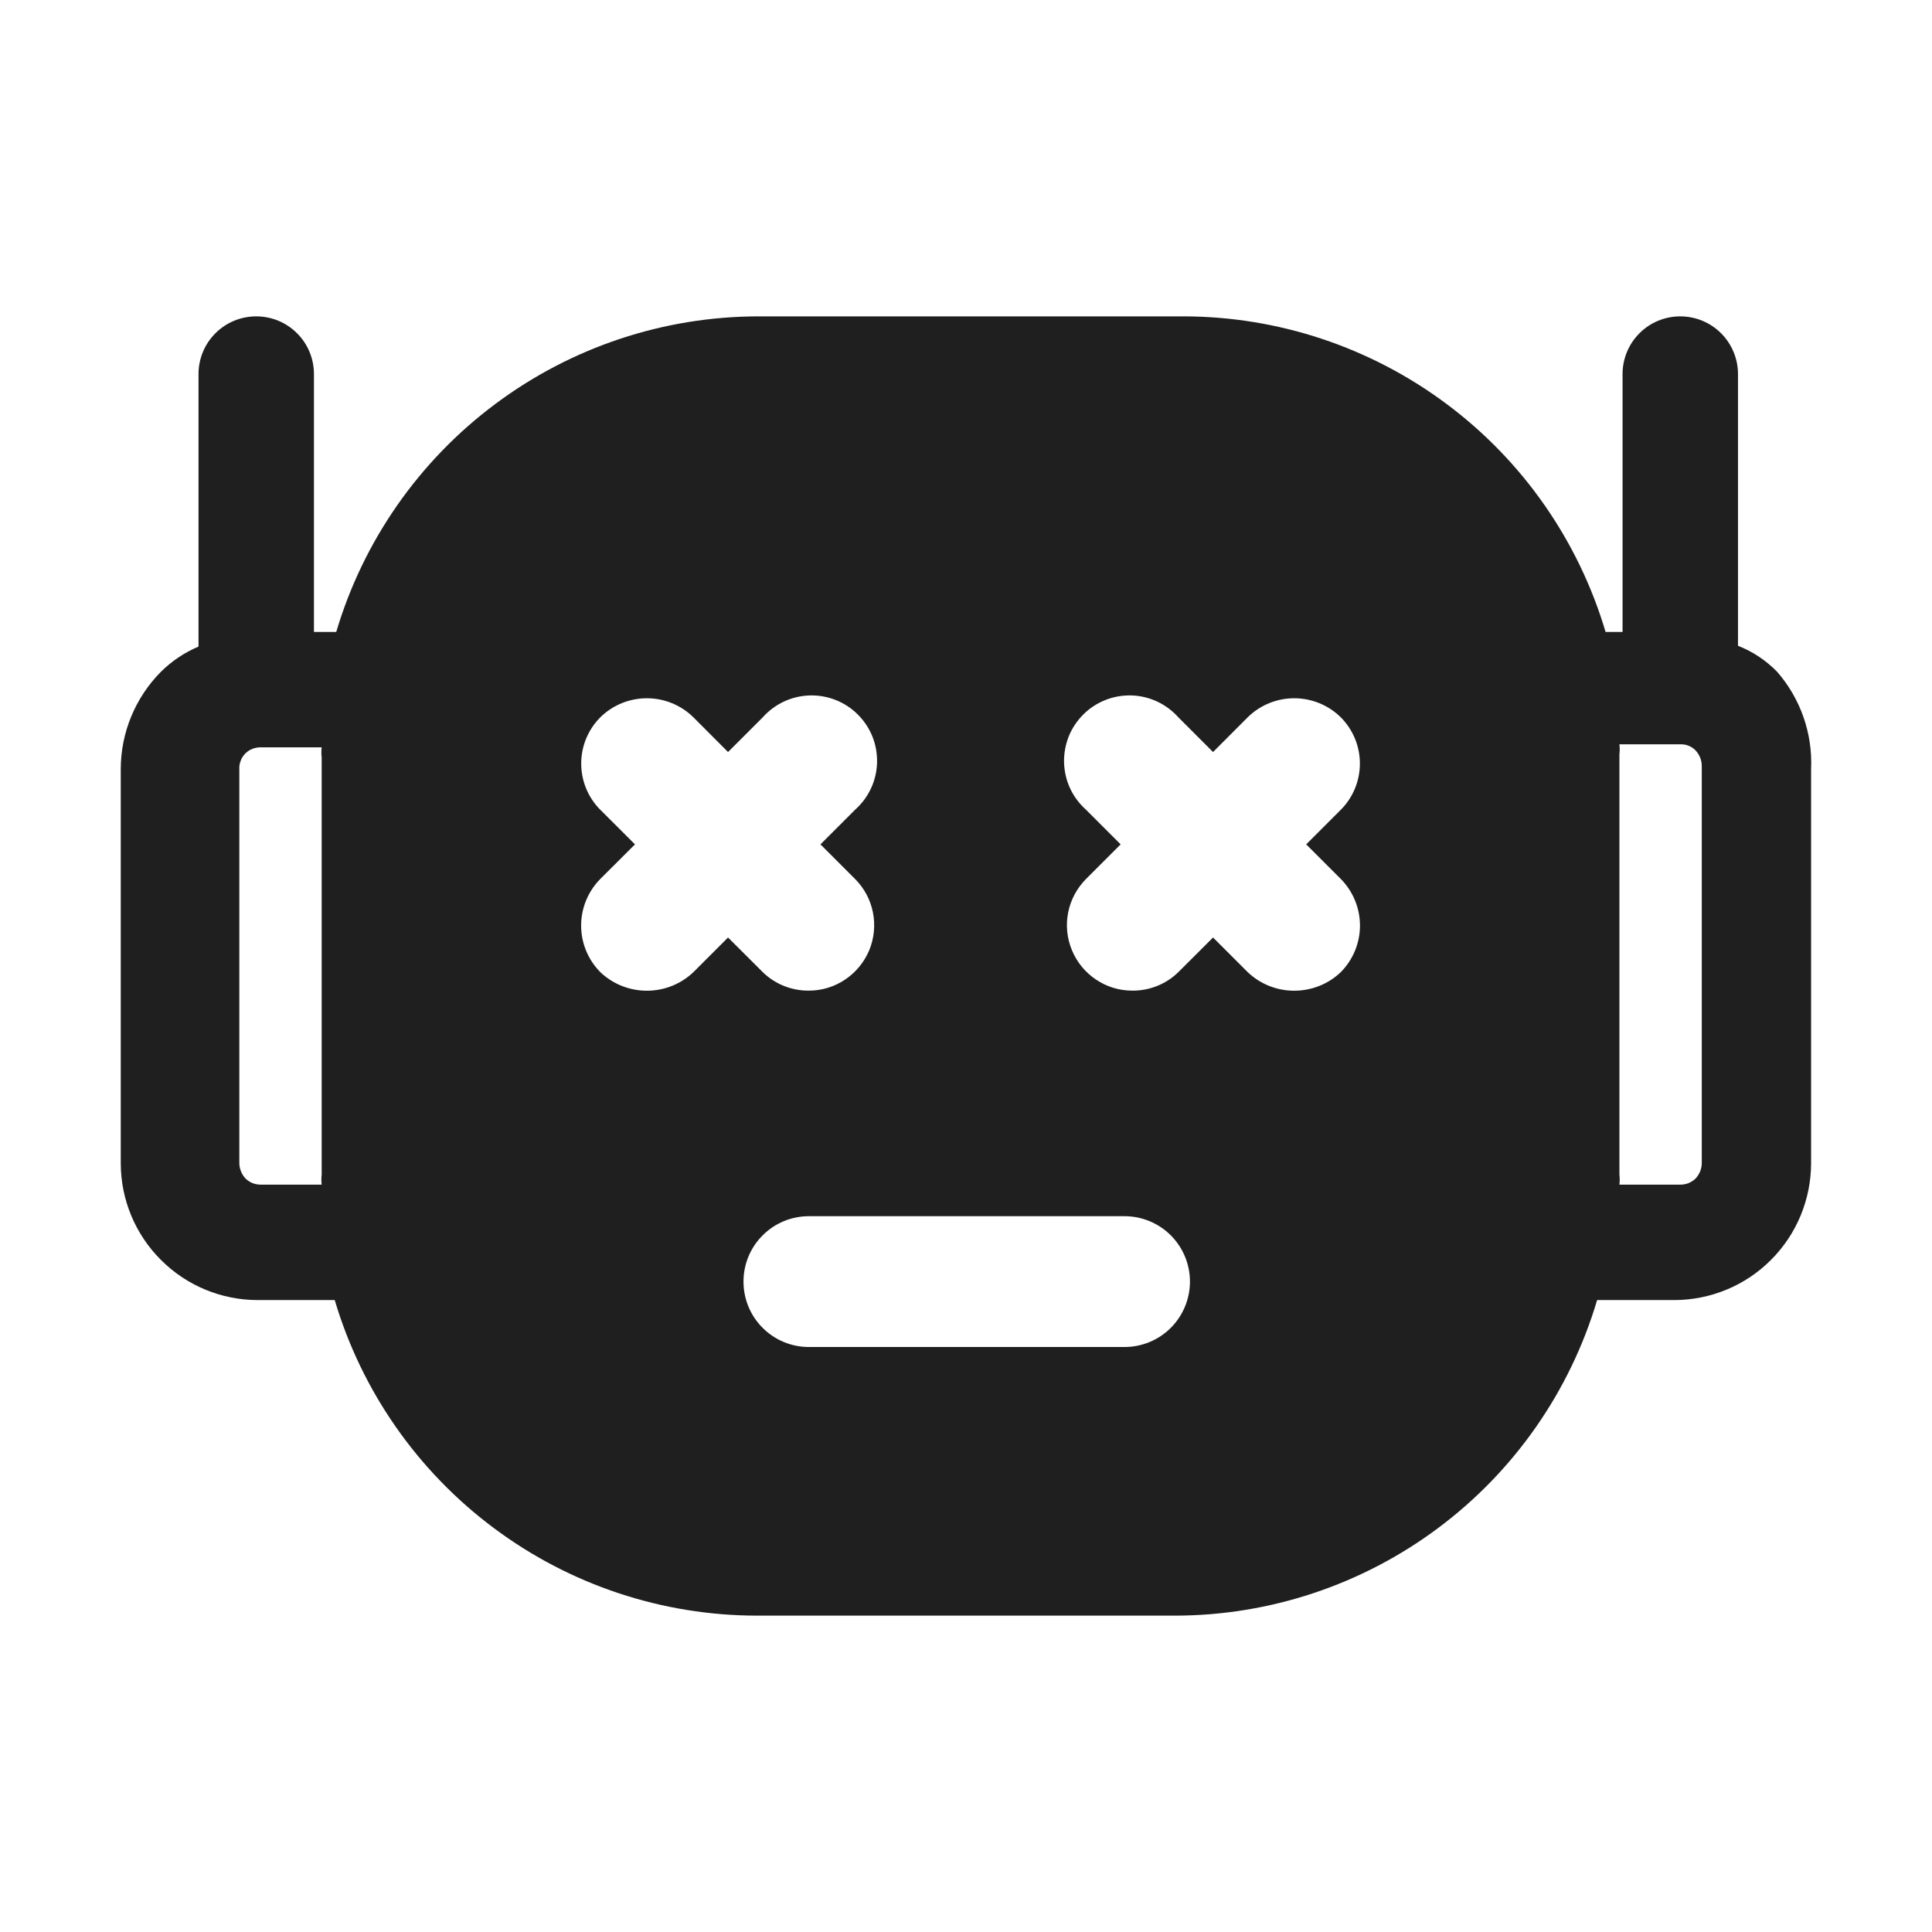 <svg width="24" height="24" viewBox="0 0 24 24" fill="none" xmlns="http://www.w3.org/2000/svg">
<path d="M22.078 8.347C21.94 8.205 21.774 8.094 21.59 8.022V4.647C21.59 4.457 21.514 4.274 21.38 4.14C21.245 4.005 21.063 3.93 20.873 3.93C20.683 3.93 20.5 4.005 20.366 4.14C20.231 4.274 20.156 4.457 20.156 4.647V7.85H19.945C19.609 6.718 18.917 5.725 17.971 5.019C17.025 4.312 15.876 3.93 14.696 3.93H9.427C8.246 3.93 7.098 4.312 6.152 5.019C5.206 5.725 4.513 6.718 4.177 7.85H3.9V4.647C3.9 4.457 3.825 4.274 3.69 4.14C3.556 4.005 3.373 3.93 3.183 3.93C2.993 3.93 2.81 4.005 2.676 4.14C2.541 4.274 2.466 4.457 2.466 4.647V8.032C2.291 8.106 2.132 8.213 1.997 8.347C1.68 8.668 1.501 9.101 1.5 9.552V14.448C1.5 14.899 1.679 15.332 1.999 15.651C2.318 15.971 2.751 16.15 3.202 16.15H4.158C4.494 17.282 5.187 18.275 6.133 18.981C7.078 19.688 8.227 20.07 9.408 20.07H14.591C15.771 20.07 16.92 19.688 17.866 18.981C18.812 18.275 19.504 17.282 19.84 16.15H20.796C21.248 16.15 21.681 15.971 22 15.651C22.319 15.332 22.498 14.899 22.498 14.448V9.552C22.518 9.111 22.367 8.68 22.078 8.347ZM3.996 14.716H3.24C3.205 14.716 3.17 14.71 3.137 14.697C3.104 14.683 3.074 14.664 3.049 14.639C3.001 14.587 2.974 14.519 2.973 14.448V9.552C2.971 9.518 2.977 9.484 2.989 9.453C3 9.421 3.018 9.392 3.041 9.367C3.064 9.342 3.092 9.322 3.123 9.308C3.154 9.294 3.187 9.286 3.221 9.284H3.996C3.991 9.326 3.991 9.367 3.996 9.409V14.591C3.991 14.633 3.991 14.674 3.996 14.716ZM8.614 12.076C8.458 12.225 8.251 12.307 8.036 12.307C7.821 12.307 7.613 12.225 7.457 12.076C7.305 11.922 7.219 11.715 7.219 11.498C7.219 11.281 7.305 11.073 7.457 10.919L7.888 10.489L7.457 10.059C7.305 9.907 7.22 9.7 7.22 9.485C7.22 9.27 7.305 9.064 7.457 8.911C7.611 8.759 7.819 8.674 8.036 8.674C8.252 8.674 8.46 8.759 8.614 8.911L9.044 9.342L9.475 8.911C9.548 8.829 9.638 8.762 9.738 8.715C9.839 8.668 9.948 8.642 10.059 8.639C10.169 8.636 10.279 8.655 10.382 8.696C10.485 8.737 10.579 8.798 10.657 8.877C10.735 8.955 10.797 9.048 10.838 9.151C10.879 9.254 10.898 9.365 10.895 9.475C10.892 9.586 10.866 9.695 10.819 9.795C10.772 9.896 10.705 9.985 10.622 10.059L10.192 10.489L10.622 10.919C10.736 11.033 10.813 11.178 10.844 11.335C10.875 11.493 10.859 11.656 10.798 11.804C10.736 11.952 10.632 12.079 10.499 12.168C10.366 12.258 10.209 12.306 10.049 12.306C9.835 12.308 9.628 12.226 9.475 12.076L9.044 11.646L8.614 12.076ZM13.969 16.733H10.049C9.833 16.733 9.626 16.648 9.474 16.495C9.321 16.343 9.236 16.136 9.236 15.92C9.236 15.705 9.321 15.498 9.474 15.346C9.626 15.193 9.833 15.108 10.049 15.108H13.969C14.184 15.108 14.391 15.193 14.544 15.346C14.696 15.498 14.782 15.705 14.782 15.92C14.782 16.136 14.696 16.343 14.544 16.495C14.391 16.648 14.184 16.733 13.969 16.733ZM16.656 10.919C16.808 11.073 16.894 11.281 16.894 11.498C16.894 11.715 16.808 11.922 16.656 12.076C16.5 12.225 16.293 12.307 16.077 12.307C15.862 12.307 15.655 12.225 15.499 12.076L15.069 11.646L14.638 12.076C14.485 12.226 14.278 12.308 14.065 12.306C13.904 12.306 13.747 12.258 13.614 12.168C13.481 12.079 13.377 11.952 13.316 11.804C13.254 11.656 13.238 11.493 13.269 11.335C13.3 11.178 13.378 11.033 13.491 10.919L13.921 10.489L13.491 10.059C13.408 9.985 13.341 9.896 13.294 9.795C13.247 9.695 13.222 9.586 13.218 9.475C13.215 9.365 13.235 9.254 13.275 9.151C13.316 9.048 13.378 8.955 13.456 8.877C13.534 8.798 13.628 8.737 13.731 8.696C13.834 8.655 13.944 8.636 14.055 8.639C14.165 8.642 14.274 8.668 14.375 8.715C14.475 8.762 14.565 8.829 14.638 8.911L15.069 9.342L15.499 8.911C15.653 8.759 15.861 8.674 16.077 8.674C16.294 8.674 16.502 8.759 16.656 8.911C16.808 9.064 16.893 9.27 16.893 9.485C16.893 9.7 16.808 9.907 16.656 10.059L16.226 10.489L16.656 10.919ZM21.14 14.448C21.14 14.519 21.112 14.587 21.064 14.639C21.039 14.664 21.009 14.683 20.976 14.697C20.943 14.71 20.908 14.716 20.873 14.716H20.117C20.122 14.674 20.122 14.633 20.117 14.591V9.37C20.122 9.329 20.122 9.287 20.117 9.246H20.882C20.916 9.246 20.95 9.252 20.981 9.266C21.012 9.279 21.041 9.298 21.064 9.323C21.112 9.375 21.14 9.443 21.14 9.514V14.448Z" fill="#1F1F1F"/>
</svg>
